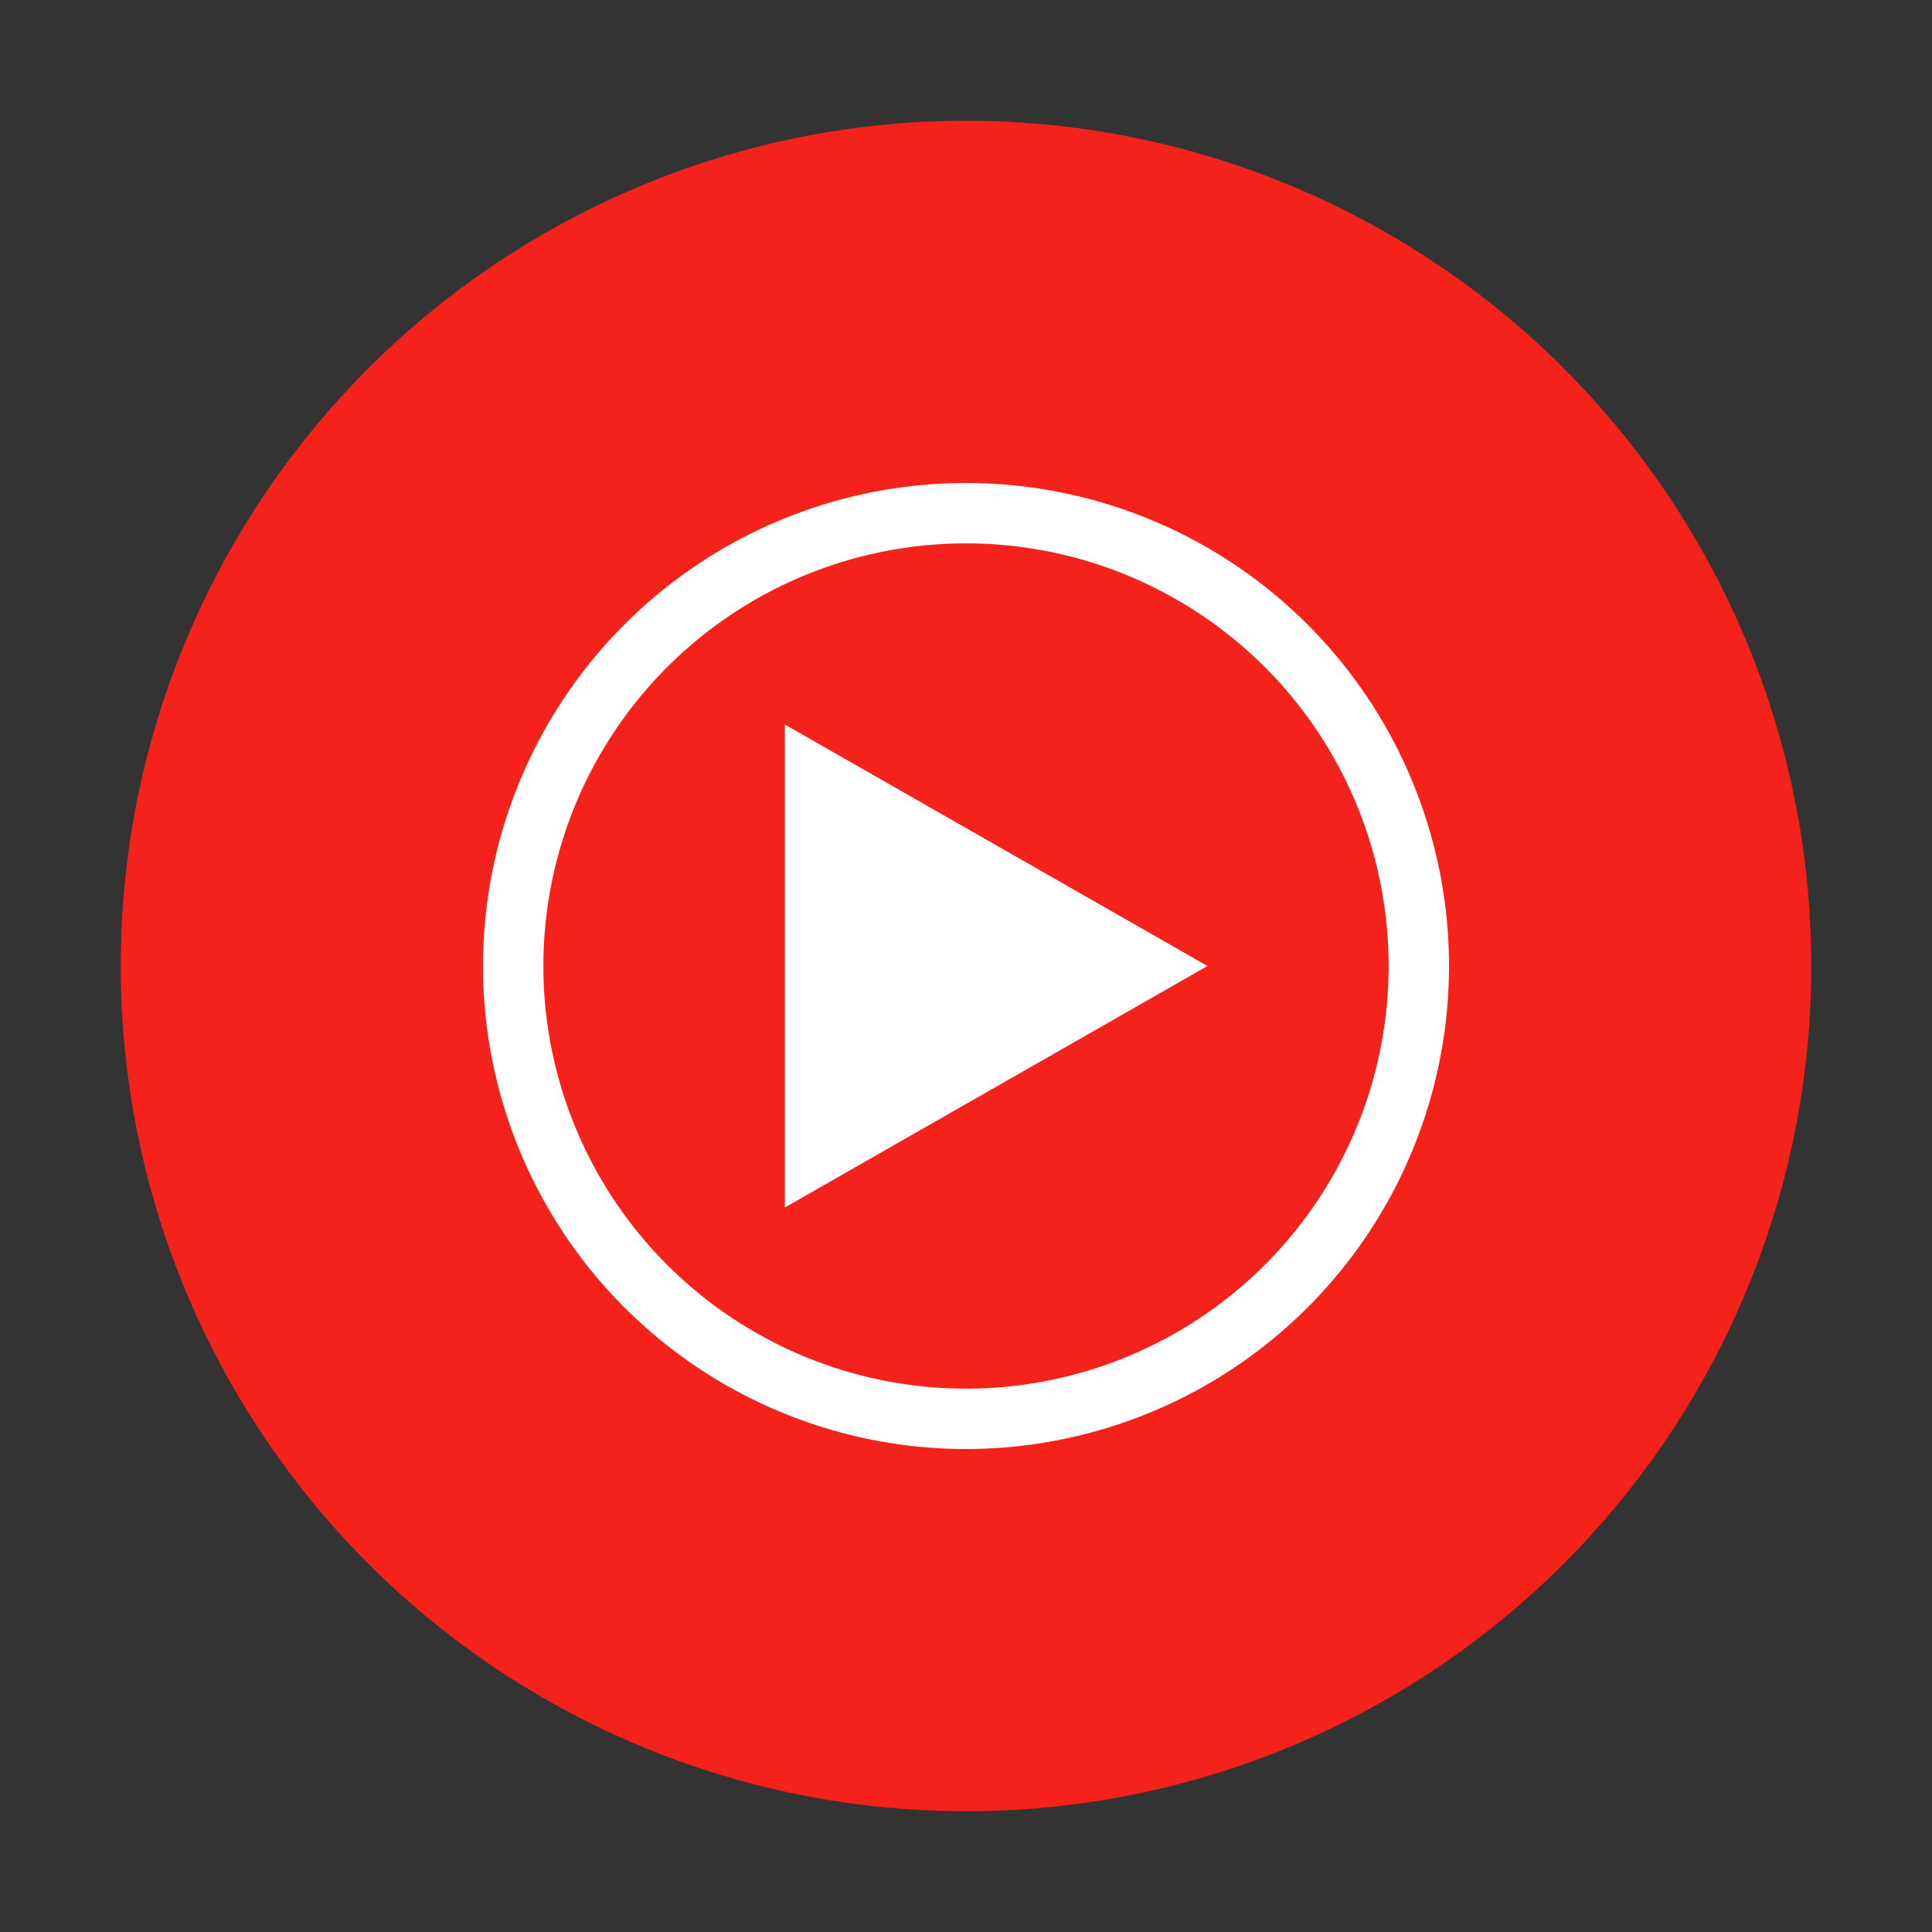 <svg viewBox="0 0 32 32" xmlns="http://www.w3.org/2000/svg"><rect x="0" y="0" width="32" height="32" fill="#333333" stroke="none"/><g fill="none" fill-rule="evenodd"><circle fill="#F5221B" fill-rule="nonzero" cx="16" cy="16" r="14"/><path d="M16 24a8 8 0 110-16 8 8 0 010 16zm0-1a7 7 0 100-14 7 7 0 000 14zm-3-3v-8l7 4-7 4z" fill="#FFF"/></g></svg>